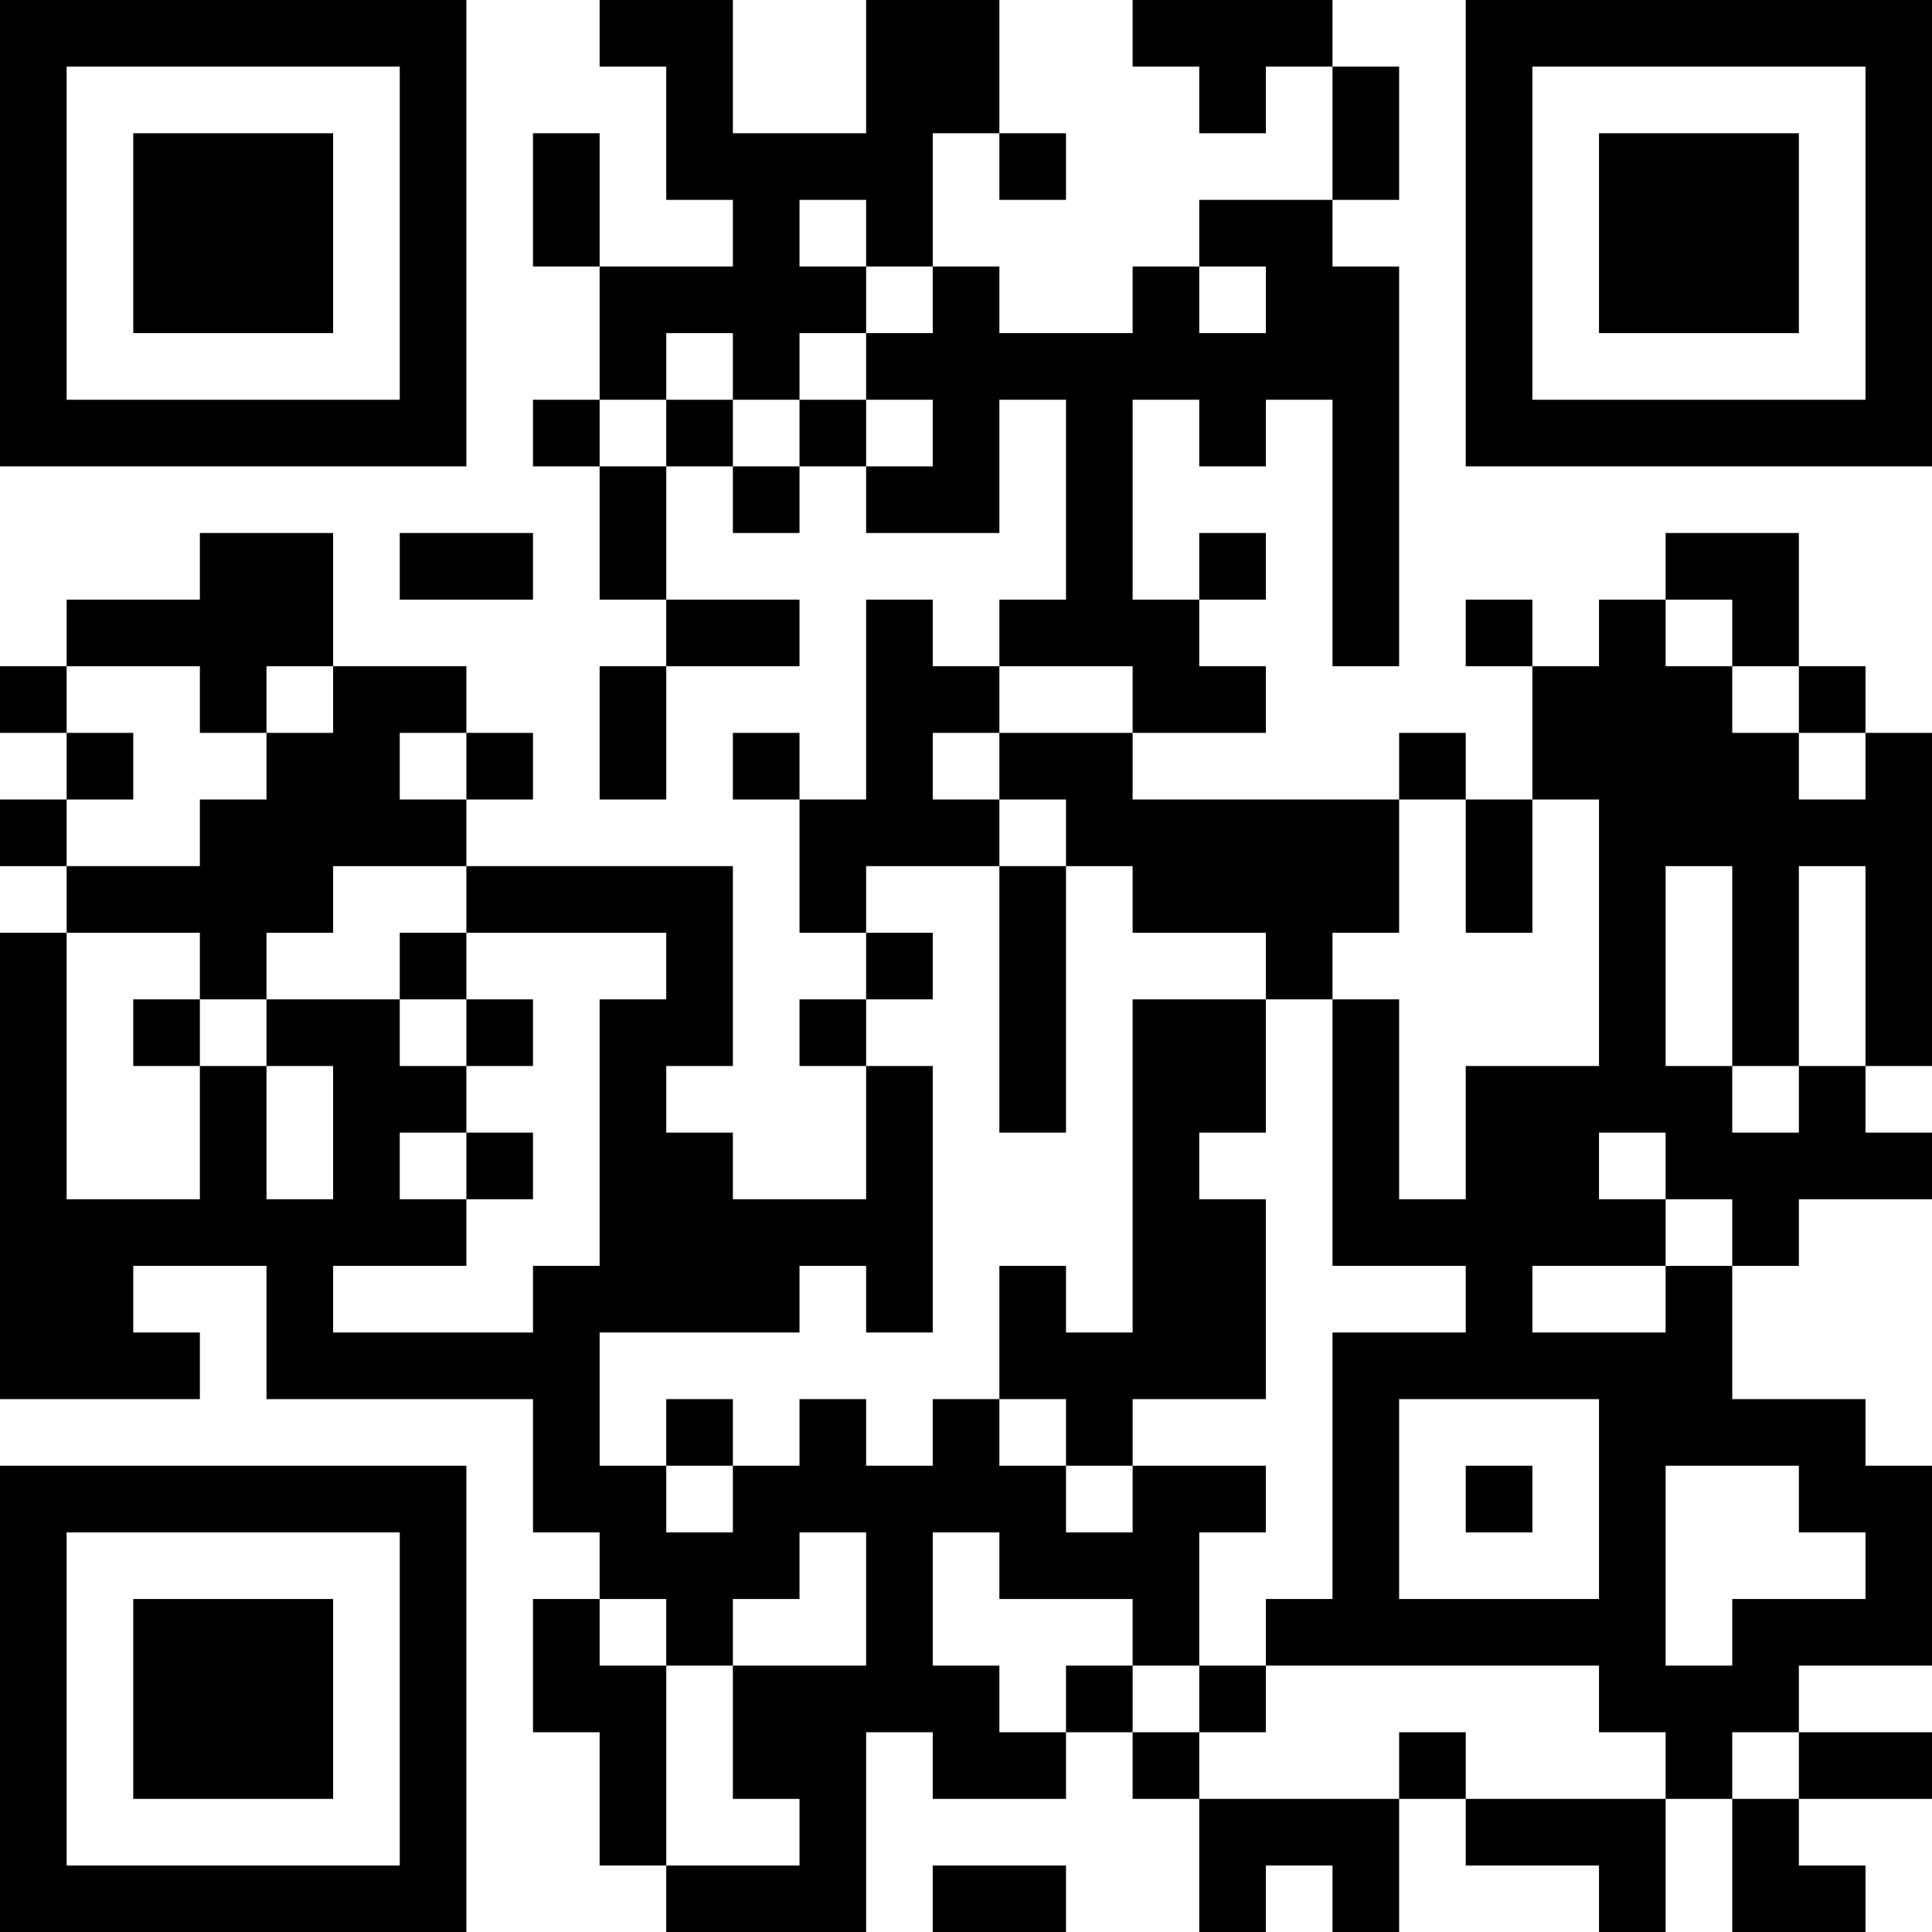 <?xml version="1.0" encoding="UTF-8"?>
<svg xmlns="http://www.w3.org/2000/svg" version="1.1" width="200" height="200" viewBox="0 0 200 200"><rect x="0" y="0" width="200" height="200" fill="#ffffff"/><g transform="scale(6.897)"><g transform="translate(0,0)"><path fill-rule="evenodd" d="M9 0L9 1L10 1L10 3L11 3L11 4L9 4L9 2L8 2L8 4L9 4L9 6L8 6L8 7L9 7L9 9L10 9L10 10L9 10L9 12L10 12L10 10L12 10L12 9L10 9L10 7L11 7L11 8L12 8L12 7L13 7L13 8L15 8L15 6L16 6L16 9L15 9L15 10L14 10L14 9L13 9L13 12L12 12L12 11L11 11L11 12L12 12L12 14L13 14L13 15L12 15L12 16L13 16L13 18L11 18L11 17L10 17L10 16L11 16L11 13L7 13L7 12L8 12L8 11L7 11L7 10L5 10L5 8L3 8L3 9L1 9L1 10L0 10L0 11L1 11L1 12L0 12L0 13L1 13L1 14L0 14L0 21L3 21L3 20L2 20L2 19L4 19L4 21L8 21L8 23L9 23L9 24L8 24L8 26L9 26L9 28L10 28L10 29L13 29L13 26L14 26L14 27L16 27L16 26L17 26L17 27L18 27L18 29L19 29L19 28L20 28L20 29L21 29L21 27L22 27L22 28L24 28L24 29L25 29L25 27L26 27L26 29L28 29L28 28L27 28L27 27L29 27L29 26L27 26L27 25L29 25L29 22L28 22L28 21L26 21L26 19L27 19L27 18L29 18L29 17L28 17L28 16L29 16L29 11L28 11L28 10L27 10L27 8L25 8L25 9L24 9L24 10L23 10L23 9L22 9L22 10L23 10L23 12L22 12L22 11L21 11L21 12L17 12L17 11L19 11L19 10L18 10L18 9L19 9L19 8L18 8L18 9L17 9L17 6L18 6L18 7L19 7L19 6L20 6L20 10L21 10L21 4L20 4L20 3L21 3L21 1L20 1L20 0L17 0L17 1L18 1L18 2L19 2L19 1L20 1L20 3L18 3L18 4L17 4L17 5L15 5L15 4L14 4L14 2L15 2L15 3L16 3L16 2L15 2L15 0L13 0L13 2L11 2L11 0ZM12 3L12 4L13 4L13 5L12 5L12 6L11 6L11 5L10 5L10 6L9 6L9 7L10 7L10 6L11 6L11 7L12 7L12 6L13 6L13 7L14 7L14 6L13 6L13 5L14 5L14 4L13 4L13 3ZM18 4L18 5L19 5L19 4ZM6 8L6 9L8 9L8 8ZM25 9L25 10L26 10L26 11L27 11L27 12L28 12L28 11L27 11L27 10L26 10L26 9ZM1 10L1 11L2 11L2 12L1 12L1 13L3 13L3 12L4 12L4 11L5 11L5 10L4 10L4 11L3 11L3 10ZM15 10L15 11L14 11L14 12L15 12L15 13L13 13L13 14L14 14L14 15L13 15L13 16L14 16L14 20L13 20L13 19L12 19L12 20L9 20L9 22L10 22L10 23L11 23L11 22L12 22L12 21L13 21L13 22L14 22L14 21L15 21L15 22L16 22L16 23L17 23L17 22L19 22L19 23L18 23L18 25L17 25L17 24L15 24L15 23L14 23L14 25L15 25L15 26L16 26L16 25L17 25L17 26L18 26L18 27L21 27L21 26L22 26L22 27L25 27L25 26L24 26L24 25L19 25L19 24L20 24L20 20L22 20L22 19L20 19L20 15L21 15L21 18L22 18L22 16L24 16L24 12L23 12L23 14L22 14L22 12L21 12L21 14L20 14L20 15L19 15L19 14L17 14L17 13L16 13L16 12L15 12L15 11L17 11L17 10ZM6 11L6 12L7 12L7 11ZM5 13L5 14L4 14L4 15L3 15L3 14L1 14L1 18L3 18L3 16L4 16L4 18L5 18L5 16L4 16L4 15L6 15L6 16L7 16L7 17L6 17L6 18L7 18L7 19L5 19L5 20L8 20L8 19L9 19L9 15L10 15L10 14L7 14L7 13ZM15 13L15 17L16 17L16 13ZM25 13L25 16L26 16L26 17L27 17L27 16L28 16L28 13L27 13L27 16L26 16L26 13ZM6 14L6 15L7 15L7 16L8 16L8 15L7 15L7 14ZM2 15L2 16L3 16L3 15ZM17 15L17 20L16 20L16 19L15 19L15 21L16 21L16 22L17 22L17 21L19 21L19 18L18 18L18 17L19 17L19 15ZM7 17L7 18L8 18L8 17ZM24 17L24 18L25 18L25 19L23 19L23 20L25 20L25 19L26 19L26 18L25 18L25 17ZM10 21L10 22L11 22L11 21ZM21 21L21 24L24 24L24 21ZM22 22L22 23L23 23L23 22ZM25 22L25 25L26 25L26 24L28 24L28 23L27 23L27 22ZM12 23L12 24L11 24L11 25L10 25L10 24L9 24L9 25L10 25L10 28L12 28L12 27L11 27L11 25L13 25L13 23ZM18 25L18 26L19 26L19 25ZM26 26L26 27L27 27L27 26ZM14 28L14 29L16 29L16 28ZM0 0L0 7L7 7L7 0ZM1 1L1 6L6 6L6 1ZM2 2L2 5L5 5L5 2ZM22 0L22 7L29 7L29 0ZM23 1L23 6L28 6L28 1ZM24 2L24 5L27 5L27 2ZM0 22L0 29L7 29L7 22ZM1 23L1 28L6 28L6 23ZM2 24L2 27L5 27L5 24Z" fill="#000000"/></g></g></svg>

